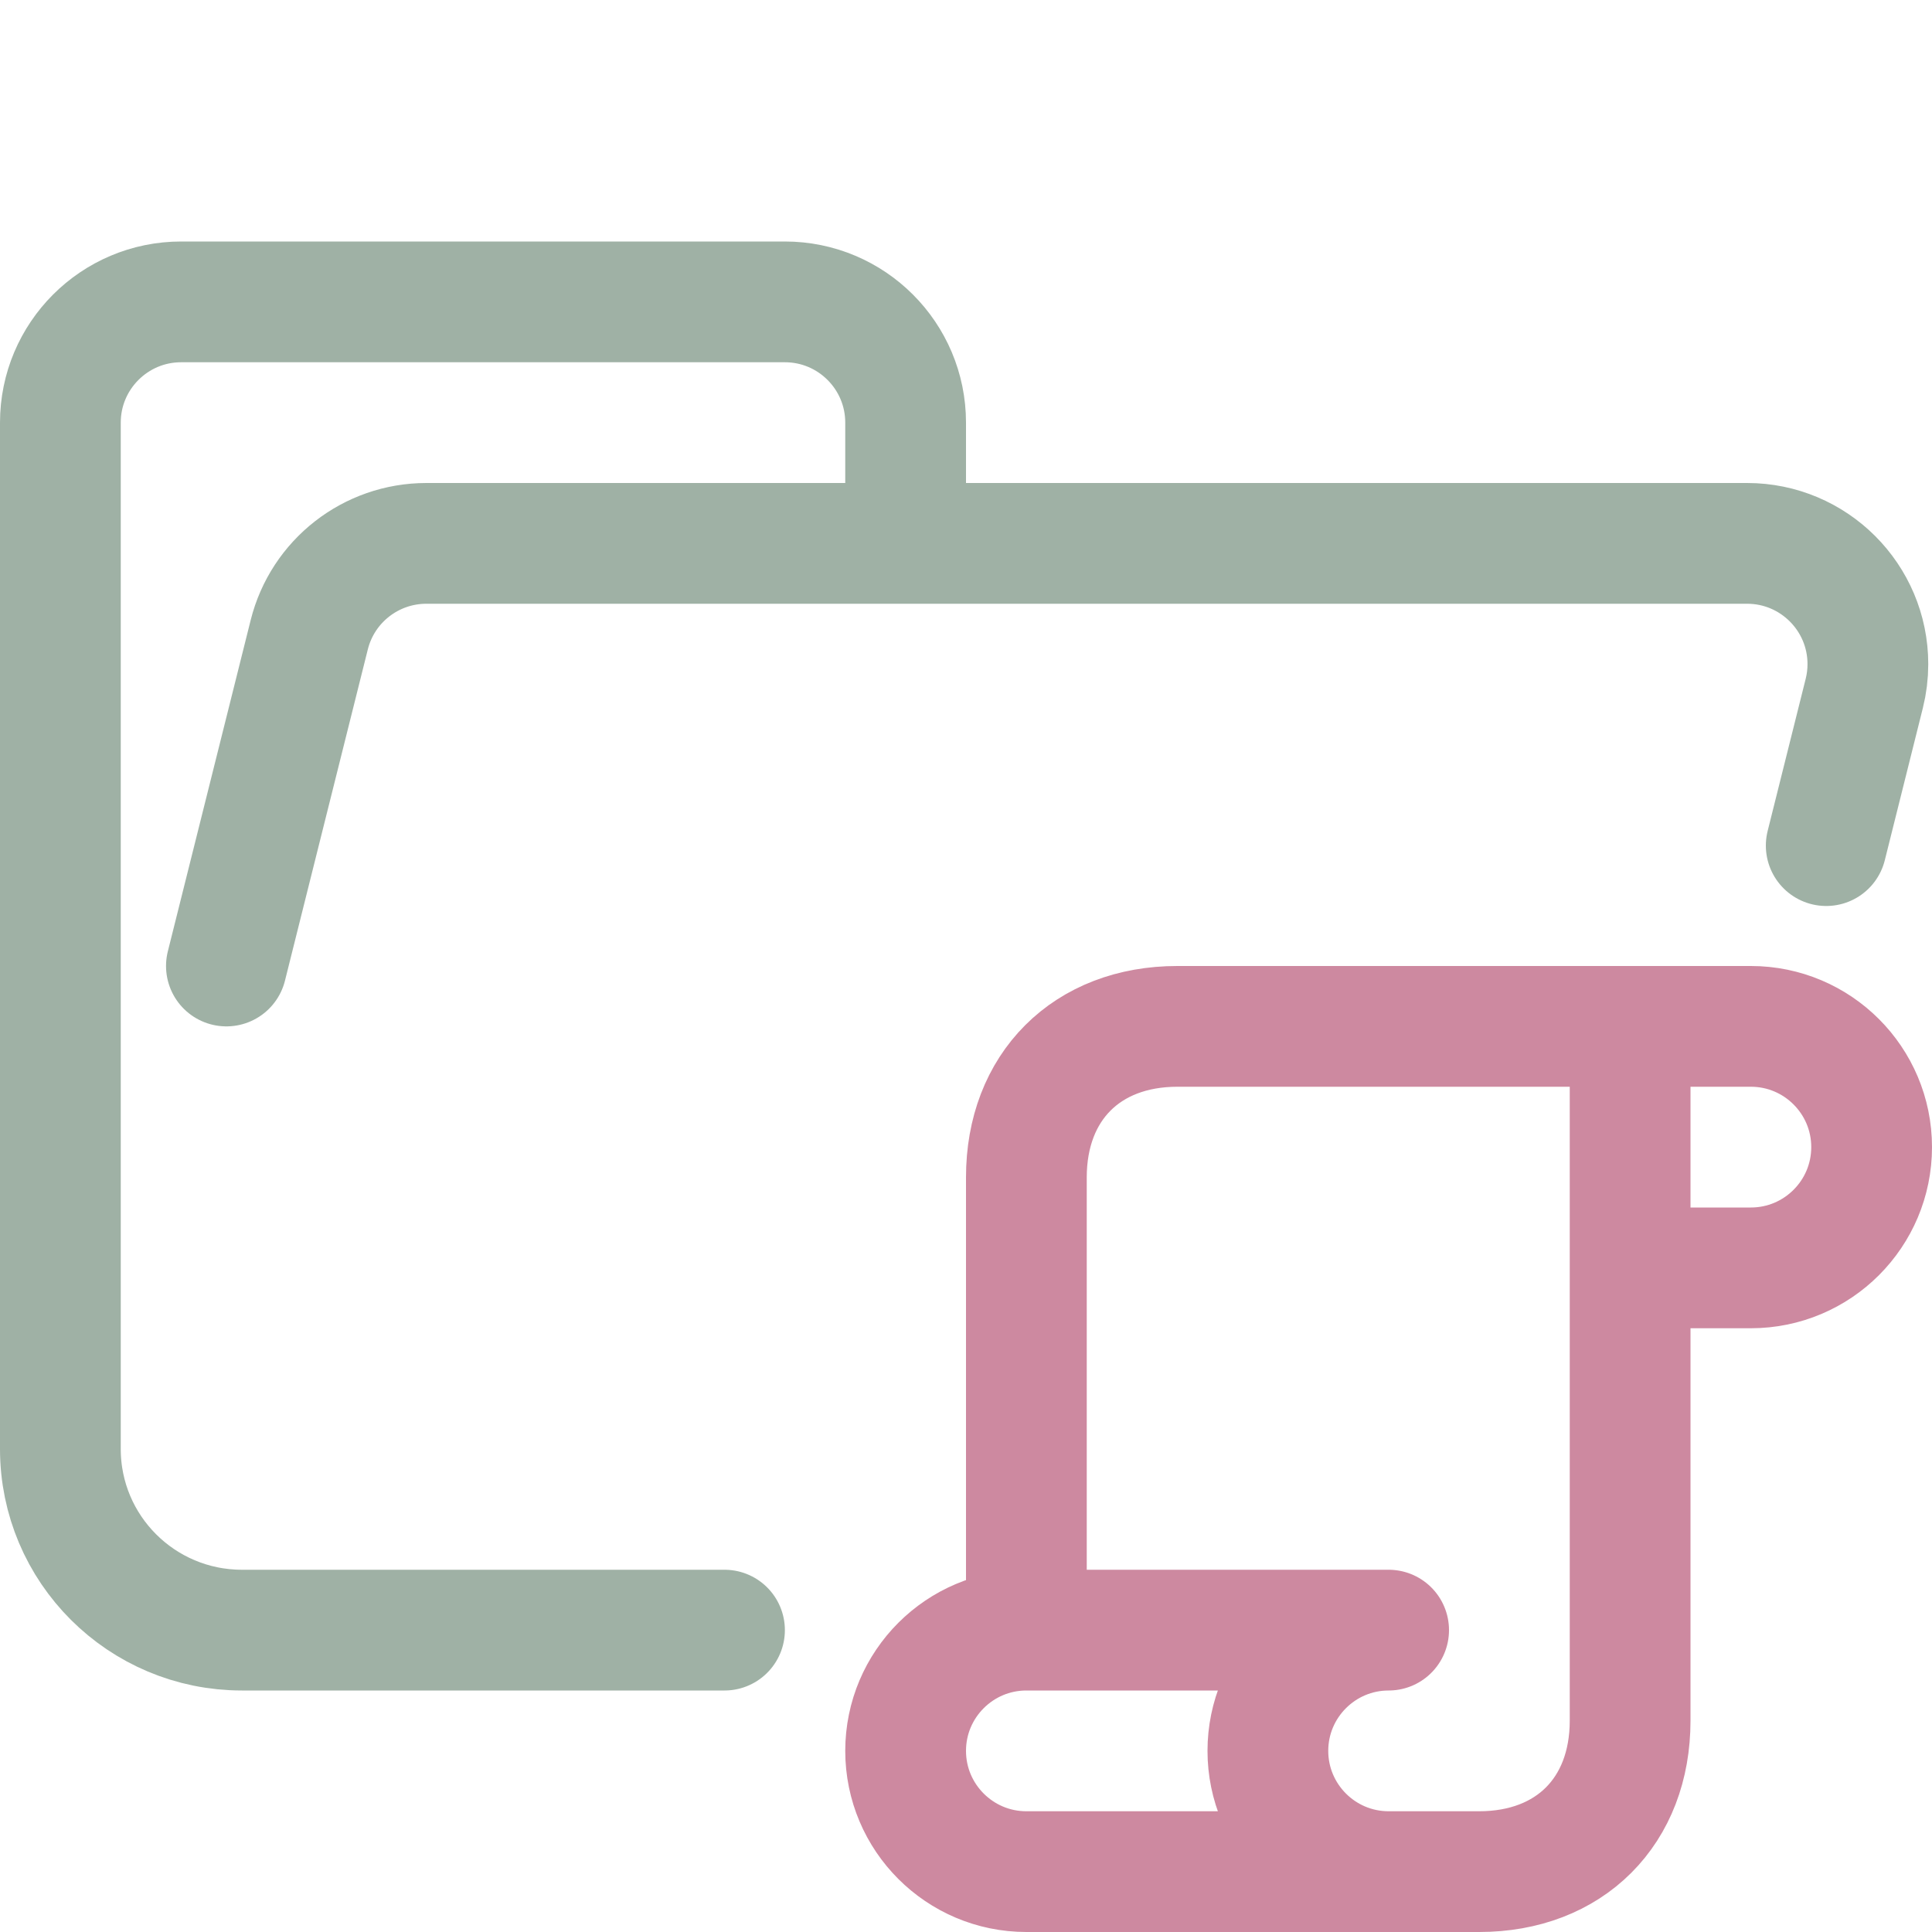 <svg xmlns="http://www.w3.org/2000/svg" width="16" height="16" viewBox="0 0 16 16">
	<g fill="none" stroke-linecap="round" stroke-linejoin="round">
		<path stroke="#9FB1A5" d="M 1.875,8 2.561,5.257 C 2.672,4.812 3.072,4.5 3.531,4.5 H 14.469 c 0.552,0 1,0.448 1,1 0,0.082 -0.01,0.163 -0.03,0.243 L 15.124,7.003 M 6,13.5 H 2.004 C 1.172,13.5 0.5,12.828 0.5,12 V 3.5 c 0,-0.552 0.448,-1 1,-1 h 5 c 0.552,0 1,0.448 1,1 v 1" />
		<path stroke="#CD89A0" d="M8.5,13.5 C8.5,12.557 8.5,11.474 8.5,9.75 C8.5,9 9,8.5 9.75,8.5 L13.5,8.5 C13.5,9.389 13.5,10.056 13.5,10.5 C13.5,11.333 13.5,12.583 13.5,14.25 C13.5,15 13,15.5 12.25,15.5 L8.5,15.5 C7.948,15.5 7.5,15.052 7.5,14.5 C7.5,13.948 7.948,13.5 8.5,13.5 L11.5,13.5 C10.948,13.5 10.5,13.948 10.5,14.5 C10.5,15.052 10.948,15.5 11.5,15.5 M13.5,10.5 L14.5,10.5 C15.052,10.5 15.5,10.052 15.5,9.5 C15.5,8.948 15.052,8.5 14.5,8.5 L13.5,8.5" />
	</g>
</svg>
